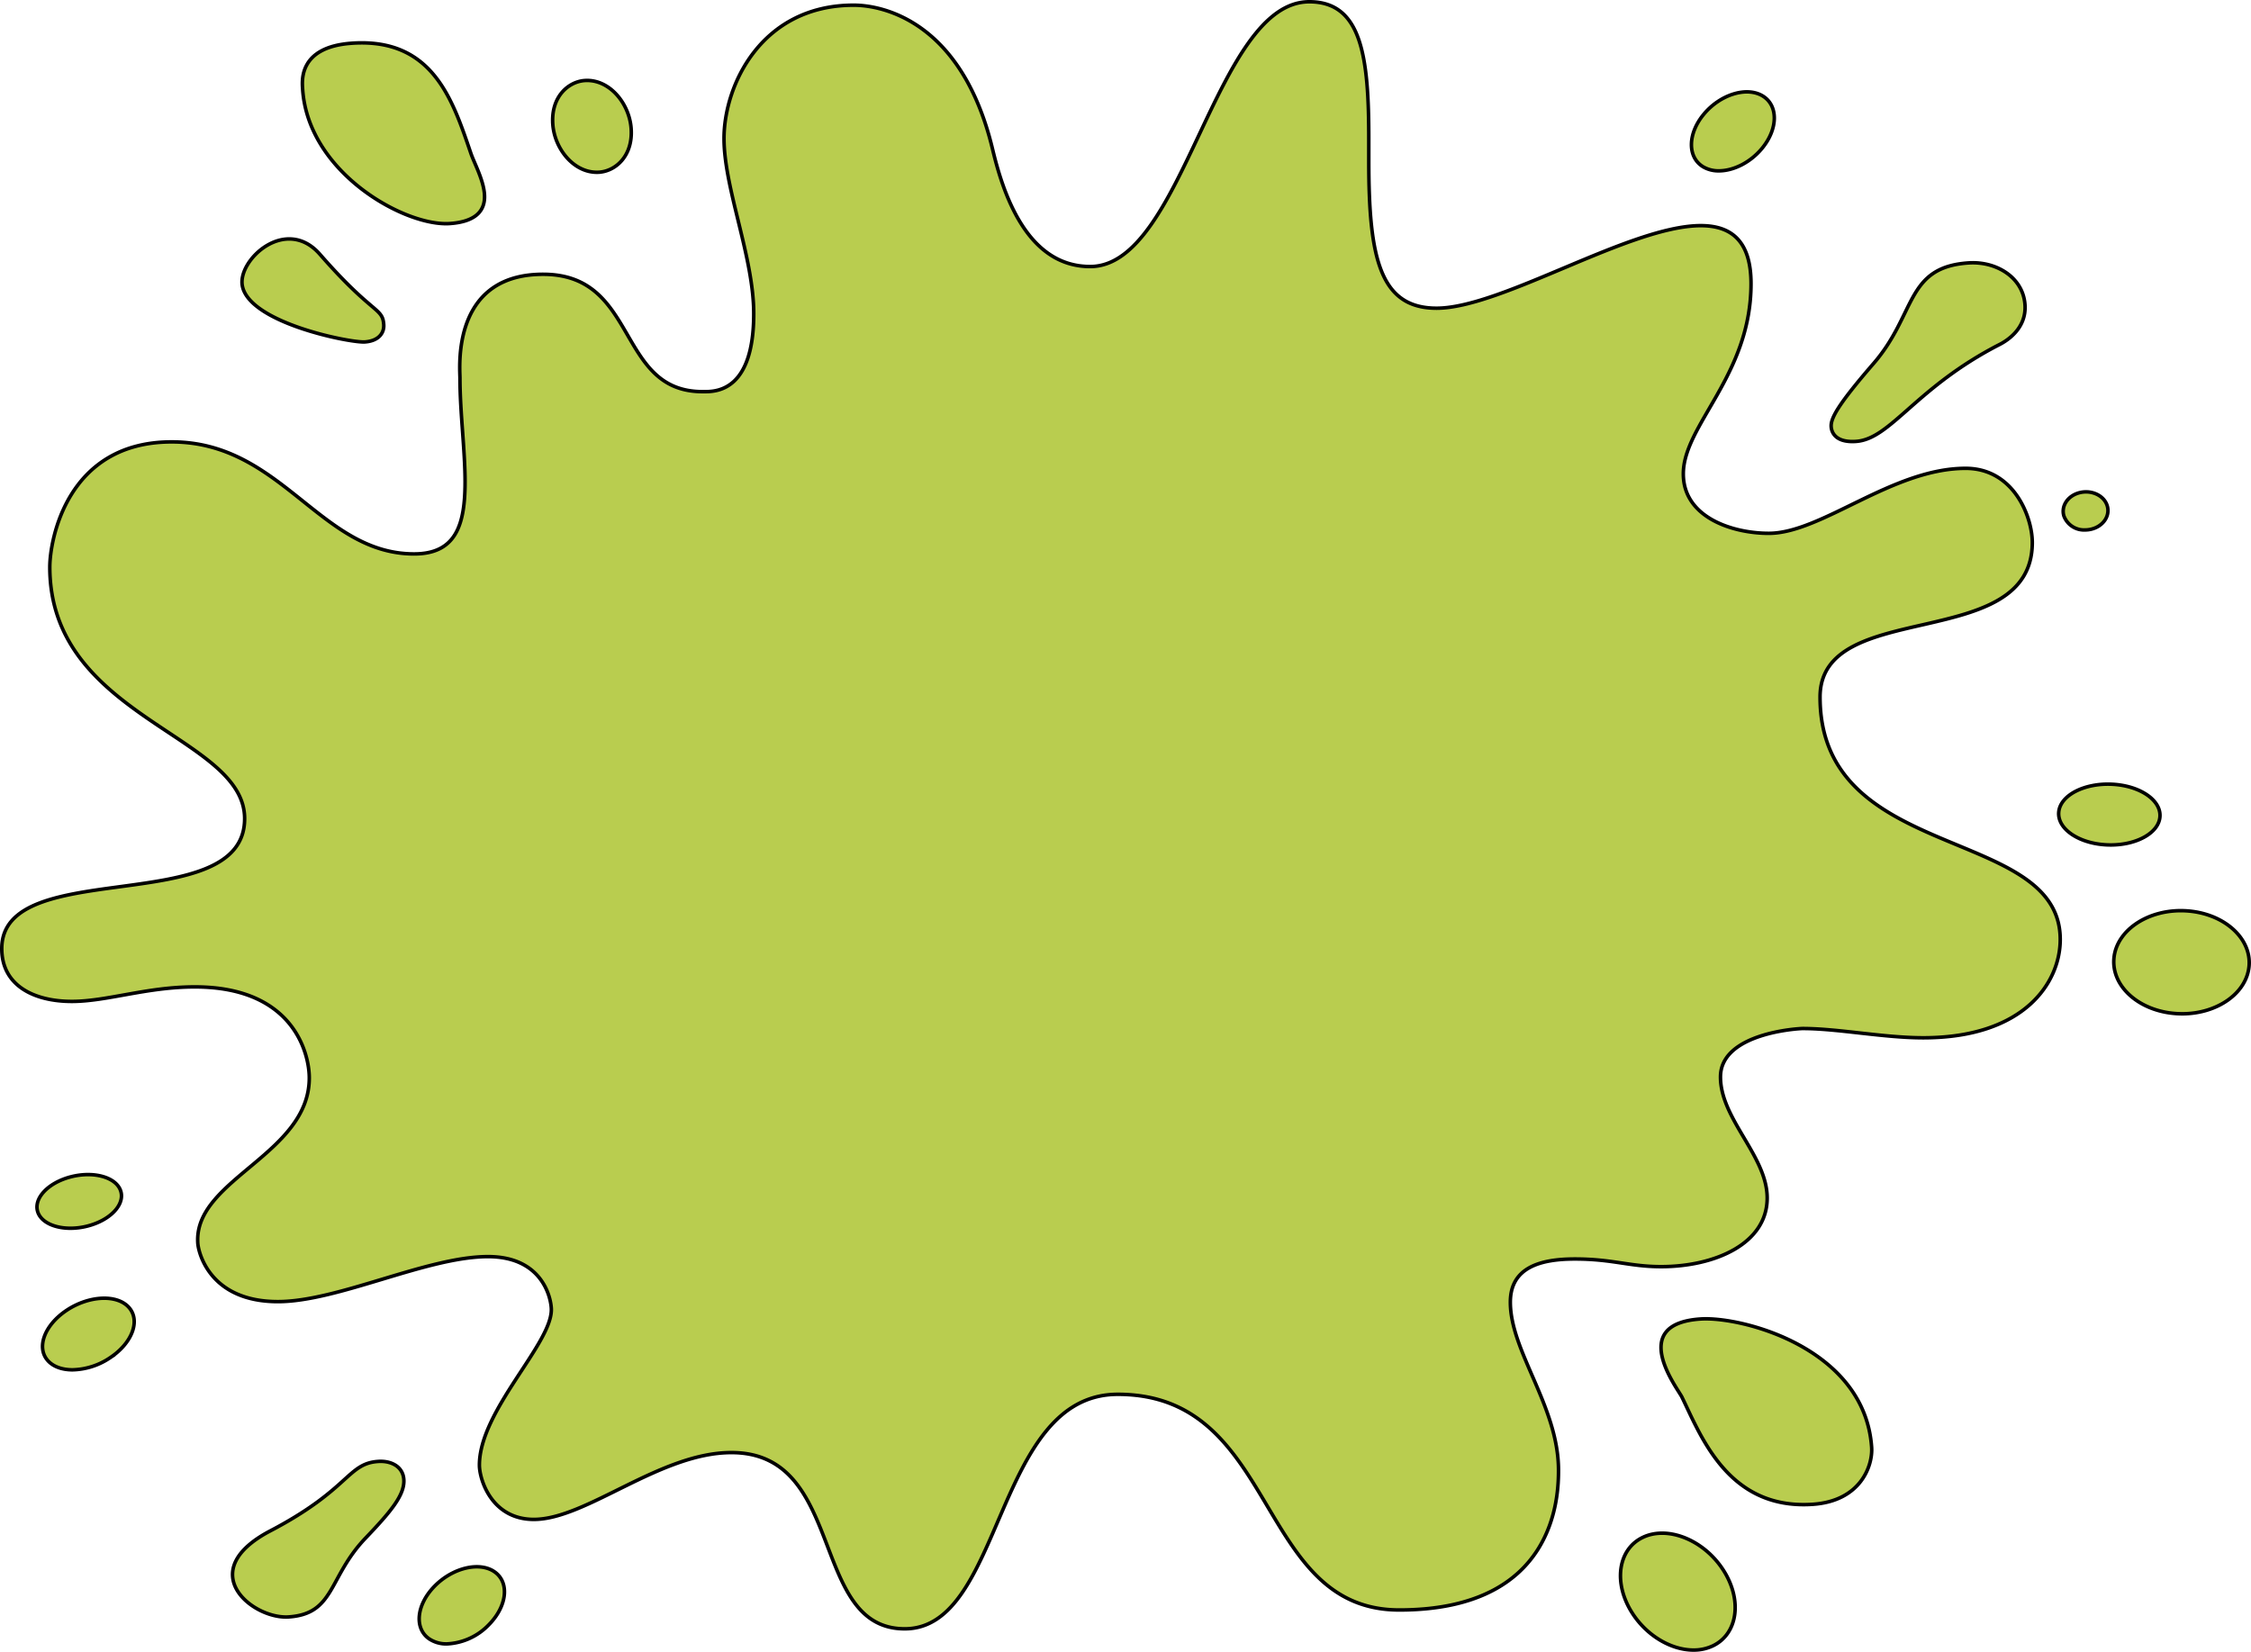 <svg xmlns="http://www.w3.org/2000/svg" width="637.671px" height="467.997px" viewBox="0 0 637.671 467.997" transform="rotate(0) scale(1, 1)">
  <path id="Union_2" d="M461.938,456.594c-5.482-8.487-4.169-18.119,2.932-21.516s17.3.724,22.786,9.213,4.17,18.117-2.932,21.516a12.636,12.636,0,0,1-5.485,1.19C473.04,467,466.118,463.063,461.938,456.594ZM121.04,463.8c-4.264-3-3.565-9.672,1.567-14.9s12.742-7.052,17.006-4.055,3.563,9.672-1.564,14.908a17.578,17.578,0,0,1-11.959,5.5A8.69,8.69,0,0,1,121.04,463.8ZM206.7,411.052c-20.262,0-41.107,18.931-55.967,18.931-11.982,0-15.427-11.326-15.427-15.376,0-15.393,20.379-34.193,20.379-44.042,0-3.024-2.328-15.034-17.938-15.034-17.3,0-42.474,12.748-59.533,12.748-19.19,0-22.488-13.765-22.68-16.522q-.035-.518-.036-1.025c0-17.325,31.614-24.54,31.614-45.838,0-6.939-4.5-25.782-32.426-25.782-13.66,0-24.867,4.113-34.843,4.113C9.369,283.227,0,278.909,0,268.259c0-26.506,68.8-8.314,68.8-36.82,0-23.646-55.193-28.487-55.193-71.289,0-7.515,4.779-35.453,34.527-35.453,31.18,0,42.03,31.738,68.679,31.738,11.946,0,14.432-8.408,14.432-20.46,0-8.9-1.448-19.689-1.448-29.388,0-.463-.063-1.521-.063-2.972,0-7.685,1.738-26.408,23.619-26.408,27.139,0,20.685,33.252,45.166,33.252.2,0,.449,0,.731,0,3.719,0,13.77-.753,13.77-22.063,0-16.043-8.419-35.495-8.419-49.649C204.6,23.533,215.262.969,241.335.969c8.237,0,30.651,4.546,39.337,40.78,2.829,11.8,9.426,33.268,27.659,33.268C334.907,75.017,343.567,0,370.4,0c14.911,0,16.855,15.691,16.855,39.031v6.205c0,27.334,3.168,41.584,19.212,41.584,18.375,0,54.768-23.392,74.83-23.392,8.6,0,14.24,4.27,14.24,16.46,0,25.931-19.183,40.009-19.183,53.864,0,12.4,14.031,16.849,24.219,16.849,14.934,0,34.97-18.411,55.752-18.411,13.742,0,18.891,13.883,18.891,21,0,31.576-60.125,15.425-60.125,43.8,0,47.164,68.04,36.351,68.04,68.685,0,12.244-10.222,27.851-38.8,27.851-11.305,0-24.159-2.625-34.2-2.625-.861,0-23.246,1.17-23.246,13.728,0,11.96,13.23,22.379,13.23,34.3,0,12.894-14.713,19.44-30.078,19.44-8.88,0-13.742-2.169-24.359-2.169-9.926,0-18.321,2.436-18.321,12.241,0,14,13.639,29.535,13.639,47.6,0,7.174-.622,39.6-45.1,39.6-40.862,0-34.031-61.1-79.752-61.1-35.044,0-32.21,66.438-60.345,66.438C228.7,460.977,239.3,411.052,206.7,411.052ZM76.1,433.215c22.493-11.789,21.795-19.071,30.532-19.656,3.579-.241,7.006,1.362,7.266,5.12.311,4.434-3.939,9.364-10.861,16.619-10.6,11.107-8.655,21.435-21.795,22.317q-.366.024-.743.024C70.327,457.639,54.639,444.469,76.1,433.215Zm399.861-37.891c-1.186-2.431-15.533-20.733,5.279-22.126,11.627-.78,46.5,8.2,48.463,36.333.362,5.163-3.048,15.259-16.706,16.175q-1.313.088-2.562.087C488.563,425.793,481.2,406.069,475.961,395.324Zm-462.885-10.3C9.7,381.3,12.1,374.89,18.424,370.708s14.193-4.548,17.567-.817.979,10.14-5.349,14.318a19.768,19.768,0,0,1-10.6,3.392C17.159,387.6,14.637,386.752,13.076,385.026ZM10.2,342.882c-1.275-3.86,2.946-8.325,9.432-9.979s12.78.139,14.056,4-2.942,8.326-9.431,9.976a19.543,19.543,0,0,1-4.8.615C14.918,347.491,11.161,345.764,10.2,342.882Zm606.1-56.191c-10.576-.564-18.62-7.547-17.967-15.591s9.753-14.115,20.325-13.549,18.62,7.547,17.97,15.6c-.623,7.7-8.977,13.581-18.958,13.581Q616.991,286.728,616.3,286.692Zm-20.04-47.825c-7.913-.389-13.982-4.546-13.553-9.289s7.2-8.267,15.114-7.88,13.982,4.547,13.55,9.288c-.407,4.5-6.532,7.91-13.93,7.91Q596.857,238.895,596.261,238.866Zm-12.094-93.181c-.868-2.868,1.18-5.837,4.572-6.63s6.843.893,7.708,3.76-1.181,5.836-4.573,6.629a7.434,7.434,0,0,1-1.695.2A6.1,6.1,0,0,1,584.167,145.686ZM518.239,120.4c-.166-2.414,2.024-6.376,12.016-17.926,12.155-14.041,9.013-27.286,26.93-28.488,7.788-.52,15.415,4.051,15.961,11.846.471,6.748-5.13,10.209-7.149,11.242-23.822,12.212-30.872,26.828-40.737,27.489-.353.024-.687.035-1.006.035C518.679,124.6,518.291,121.131,518.239,120.4Zm-450.1-39.97c-1.315-7.3,12.341-19.93,21.99-8.882,15.041,17.218,17.737,15.016,18.079,19.908.168,2.376-1.438,4.658-5.376,4.922-.094.006-.2.009-.32.009C97.442,96.388,70,90.77,68.139,80.431Zm17.1-55.542c-.16-2.3-1.337-12.122,14.037-13.151,22.9-1.536,28.5,16.251,33.6,31.154.971,2.836,3.579,7.528,3.868,11.662.393,5.608-3.836,7.881-9.851,8.286q-.5.034-1.038.034C112.821,62.873,86.846,47.911,85.237,24.889Zm70.856,9.786c-.545-7.819,4.466-12.05,9.063-12.359,6.952-.465,12.637,6.462,13.138,13.611.545,7.819-4.466,12.054-9.066,12.363-.222.015-.442.022-.662.022C161.92,48.31,156.575,41.6,156.093,34.675ZM482.017,46.788c-4.54-2.692-4.473-9.383.152-14.944s12.057-7.886,16.6-5.2,4.47,9.383-.155,14.943c-3.319,3.993-8.082,6.317-12.187,6.317A8.585,8.585,0,0,1,482.017,46.788Z" transform="translate(0.5 0.5)" fill="#b9cd4f" stroke="#00000000" stroke-width="1"/>
</svg>